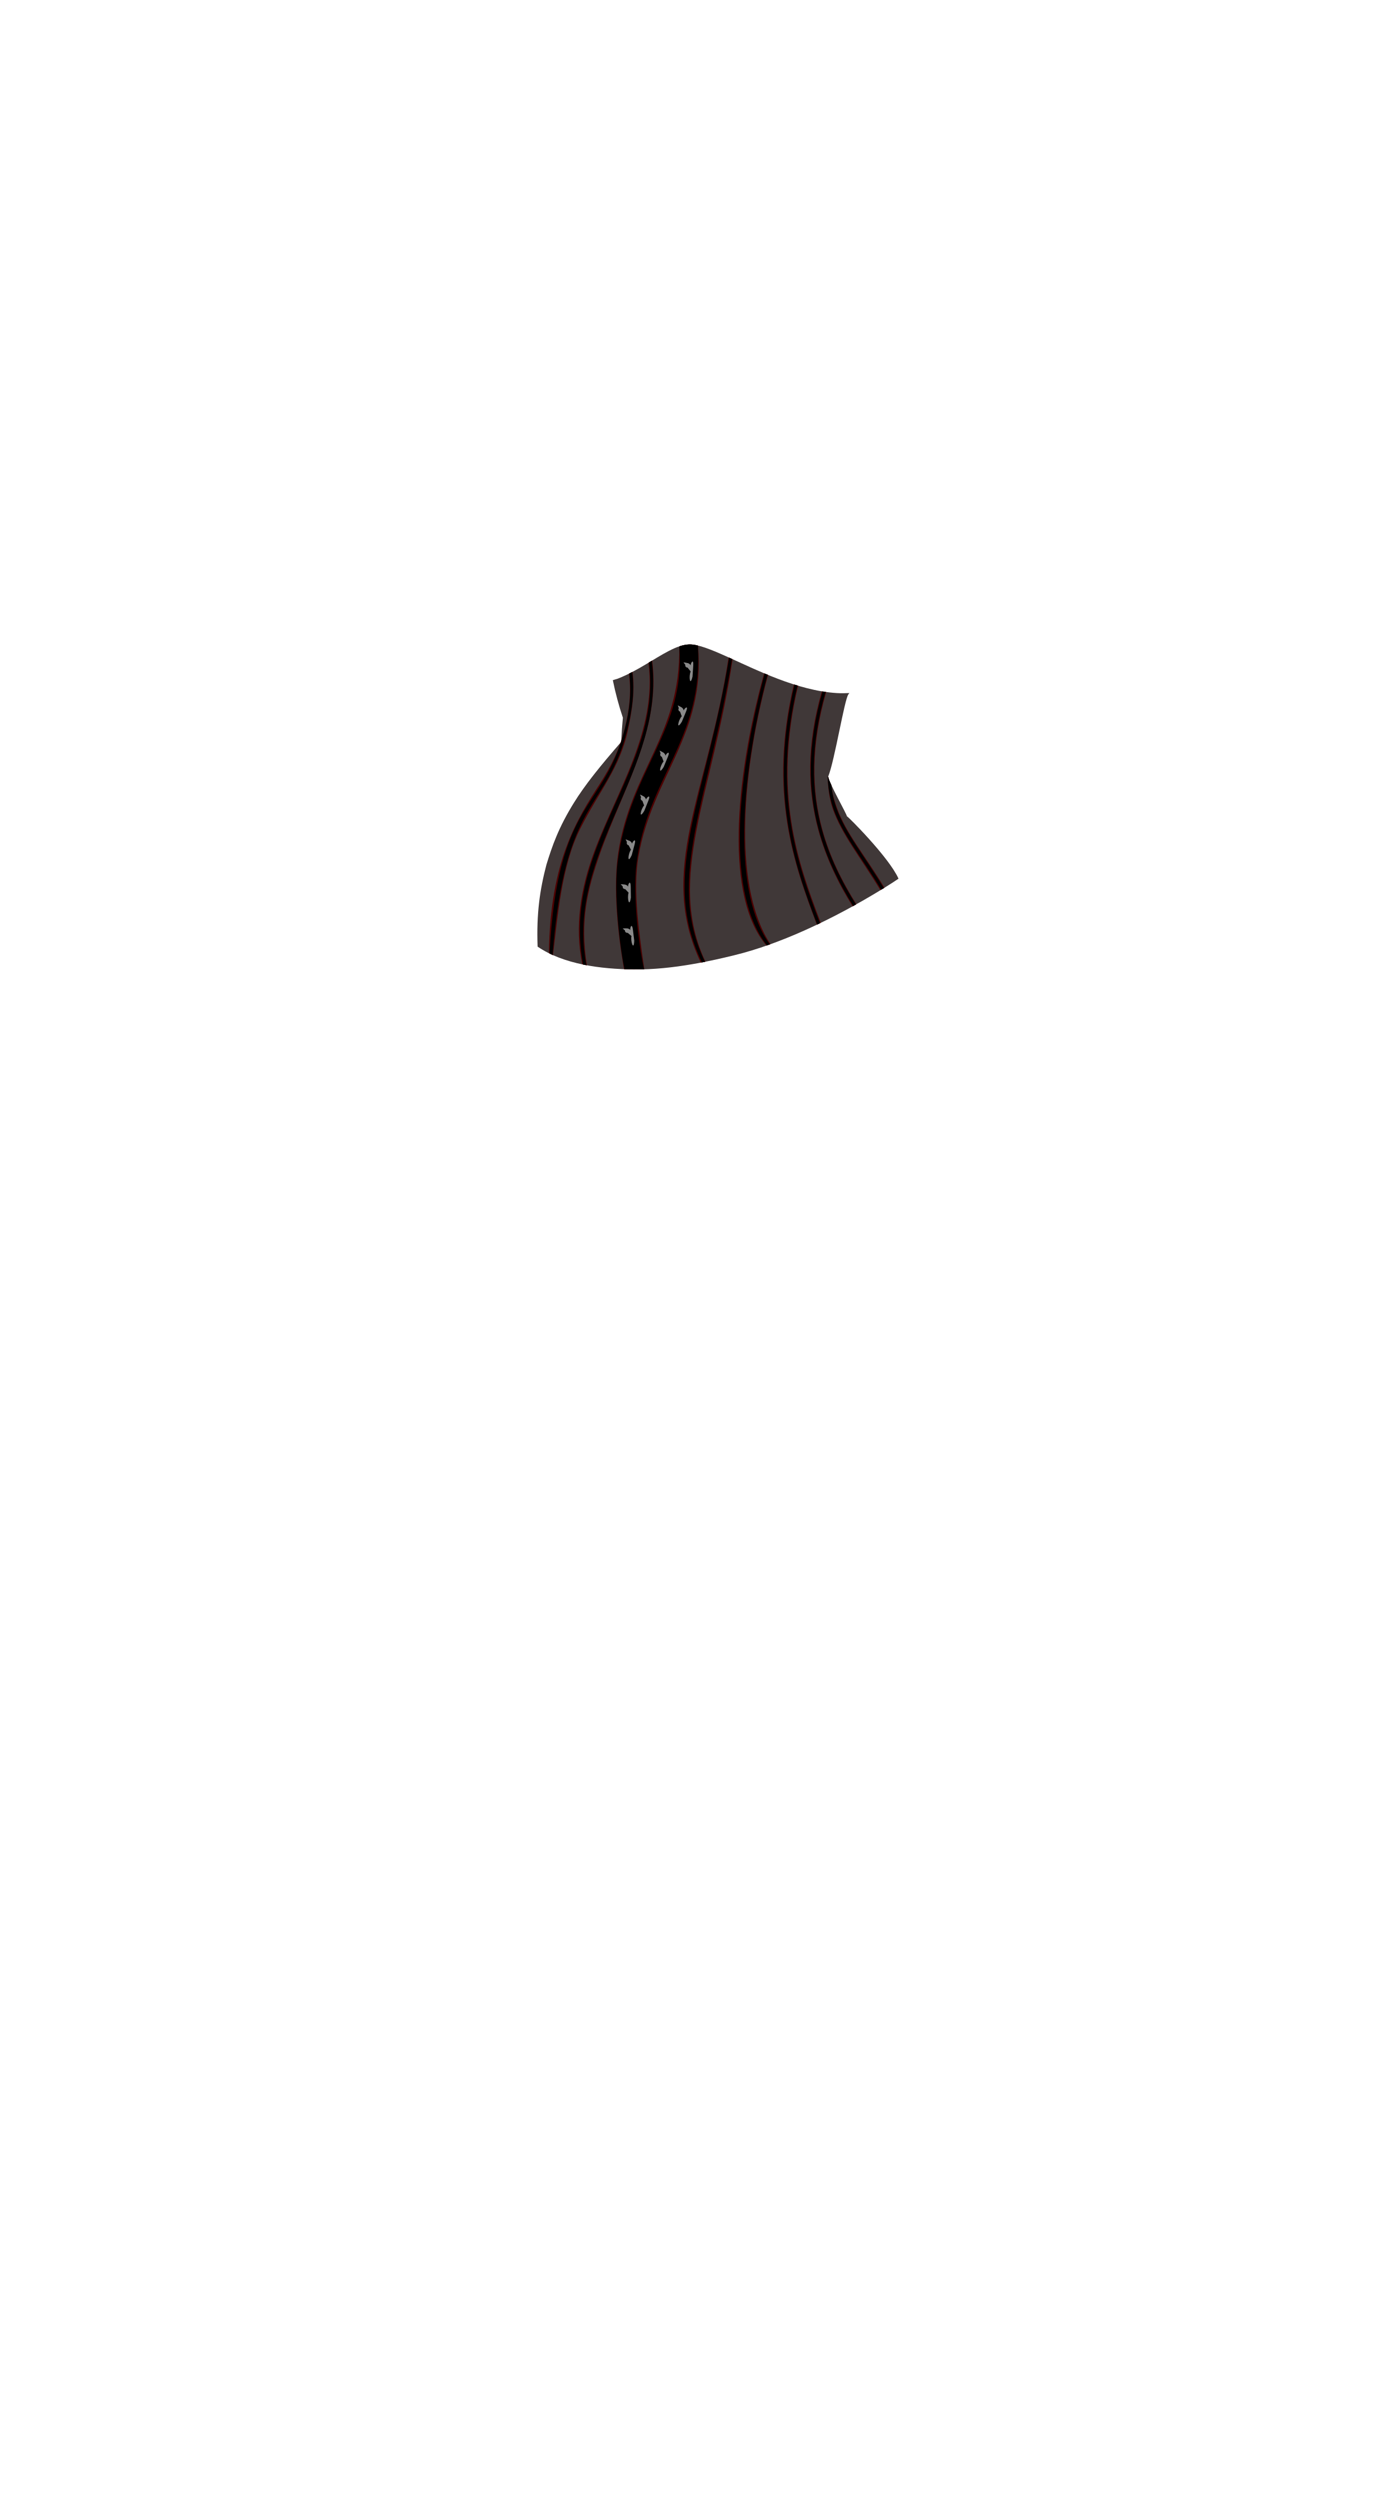 <svg viewBox="0 0 560 1e3"><defs/><path id="path34876" d="m339.75 277.205c-1.645.074-3.296.109-4.957.01-1.993-.119-3.995-.355-5.994-.688-1.999-.332-3.995-.759-5.982-1.264-3.974-1.008-7.904-2.321-11.717-3.773-3.813-1.452-7.509-3.045-11.012-4.615-3.503-1.57-6.813-3.116-9.857-4.479-3.045-1.362-5.824-2.541-8.262-3.369-1.219-.414-2.353-.741-3.393-.961-1.04-.22-1.985-.332-2.826-.316-1.257.023-2.566.29-3.928.74-1.361.451-2.774 1.086-4.242 1.842-2.937 1.513-6.09 3.513-9.471 5.518-1.69 1.002-3.438 2.005-5.244 2.947-1.806.942-3.67 1.824-5.594 2.584-.692.273-1.433.429-2.141.668 1.042 5.145 2.398 10.185 4.02 15.023-.284 3.013-.525 6.303-.678 9.677-8.41 9.679-14.393 17.074-18.872 24.286-6.238 10.044-8.728 17.352-11.021 24.784-2.642 10.035-4.033 19.64-3.543 32.804 10.401 7.116 25.371 8.986 38.489 9.131 15.909.176 32.193-3.744 40.089-5.655 4.759-1.158 9.539-2.635 14.236-4.316s9.311-3.566 13.74-5.541c4.429-1.975 8.675-4.041 12.631-6.08 3.956-2.039 7.623-4.054 10.898-5.928 3.276-1.874 6.159-3.607 8.549-5.086 3.623-2.242 4.757-3.041 5.748-3.711-.04-.066-.063-.122-.104-.188-3.884-8.496-20.352-24.949-20.578-24.783.174-.538-7.384-13.708-7.451-15.859 2.569-6.321 6.523-31 8.074-32.877.155-.187.24-.338.393-.523z" style="display:inline;fill-opacity:.941;fill:#342c2c;opacity:1"/><g id="g34880"><path id="path34878" d="m275.75 257.75c-1.195.022-2.758.38-4.047.79.576 35.636-19.468 49.466-24.448 82.809-2.103 14.082-.041 32.882 2.346 46.307.0.0 2.547.078 3.844.077 1.522-52e-5 4.29-.018 4.29-.018-1.794-12.745-4.773-31.334-2.34-45.242 5.605-32.047 27.029-48.823 23.787-84.254-.114-.026-.494-.13-.606-.154-1.04-.22-1.985-.332-2.826-.316zm15.688 5.201c-8.365 54.324-28.736 85.002-11.128 122.042.392-.103 1.484-.216 1.876-.323-15.927-33.697 2.945-67.403 10.855-121.01-.371-.169-1.24-.544-1.604-.709zm-30.571 1.253c-.374.226-1.109.668-1.49.897 3.527 27.115-12.788 51.465-21.697 75.606-5.414 14.671-7.911 29.657-4.77 44.998l1.855.417c-2.836-17.711.096-30.024 5.207-44.631 8.814-25.191 24.524-49.63 20.894-77.286zm-7.877 4.536c-.052.032.005.048-.004.002-.374.195-1.035.531-1.414.721 1.018 7.64.101 14.697-1.699 22.021-2.009 8.176-5.545 15.171-9.942 22.012-8.937 13.905-19.939 30.82-20.365 67.734.327.223 1.249.63 1.618.857 1.887-15.179 3.336-35.643 10.923-50.677 7.731-15.319 15.869-24.155 19.136-39.719 1.618-7.706 2.811-15.208 1.768-22.973zm52.648.586c-11.992 43.487-15.441 89.894.97 108.899.365-.181 1.193-.418 1.568-.566-14.283-21.581-12.425-64.993-.943-107.726-.376-.155-1.223-.451-1.596-.607zm11.898 4.453c-10.228 43.193.034 71.974 9.207 96.072.364-.173 1.199-.567 1.56-.741-9.156-24.032-19.202-52.046-9.067-94.849-.385-.116-1.316-.362-1.699-.482zm11.191 2.764c-6.217 21.617-5.687 39.624-1.431 55.324 3.029 11.172 7.958 21.365 13.777 30.679.362-.2 1.124-.659 1.478-.857-5.787-9.258-10.695-19.071-13.689-30.117-4.212-15.535-4.586-33.283 1.631-54.781-.401-.057-1.365-.183-1.766-.248zm4.418 47.087c3.65 10.289 11.149 19.413 19 32.388.336-.206 1.321-.75 1.641-.947-7.878-13.056-15.446-21.895-18.991-31.889-1.039-2.929-1.979-5.929-2.255-9.179-.735-1.583-1.241-2.849-1.258-3.396l-.215.319c.143 3.944.568 8.293 2.079 12.705z" style="baseline-shift:baseline;clip-rule:nonzero;color-interpolation-filters:linearRGB;color-interpolation:sRGB;color-rendering:auto;color:#000;direction:ltr;display:inline;dominant-baseline:auto;enable-background:accumulate;fill-opacity:.995;fill-rule:nonzero;fill:#4f0000;image-rendering:auto;isolation:auto;mix-blend-mode:normal;opacity:1;overflow:visible;shape-padding:0;shape-rendering:auto;solid-color:#000000;solid-opacity:1;stroke-dasharray:none;stroke-dashoffset:0;stroke-linecap:butt;stroke-linejoin:miter;stroke-miterlimit:4;stroke-opacity:1;stroke-width:1.209;stroke:none;vector-effect:none;visibility:visible;white-space:normal;writing-mode:lr-tb"/></g><path id="path34930" style="baseline-shift:baseline;clip-rule:nonzero;color-interpolation-filters:linearRGB;color-interpolation:sRGB;color-rendering:auto;color:#000;direction:ltr;display:inline;dominant-baseline:auto;enable-background:accumulate;fill-opacity:1;fill-rule:nonzero;fill:#000;image-rendering:auto;isolation:auto;mix-blend-mode:normal;opacity:1;overflow:visible;shape-padding:0;shape-rendering:auto;solid-color:#000000;solid-opacity:1;stroke-dasharray:none;stroke-dashoffset:0;stroke-linecap:butt;stroke-linejoin:miter;stroke-miterlimit:4;stroke-opacity:1;stroke-width:7.559;stroke:none;vector-effect:none;visibility:visible;white-space:normal;writing-mode:lr-tb" d="m271.719 258.538c1.223 17.023-3.446 28.764-9.2 41.202-5.944 12.851-13.246 26.339-15.516 45.566-.888 7.519-.429 17.7.576 27.168.598 5.629 1.339 10.866 2.227 15.179l7.816.061c-.905-4.082-1.88-9.956-2.526-16.04-.968-9.118-1.339-19.104-.586-25.482 2.098-17.768 8.789-30.134 14.869-43.279 5.862-12.672 11.006-26.184 9.732-44.708-1.019-.264-2.293-.5-3.623-.449-1.277.049-2.689.421-3.77.781zm19.937 4.507c-9.095 55.775-28.026 86.849-10.868 121.894.392-.103.815-.12 1.207-.227-16.078-33.024 1.851-66.014 10.812-121.146-.371-.169-.786-.357-1.15-.521zm-30.955 1.248c-.374.226-.745.447-1.125.676 5.634 43.312-35.25 72.627-26.337 120.849l1.303.217c-8.657-45.662 31.894-78.049 26.159-121.742zm-7.832 4.502c-.001 68e-5-.003.001-.004.002-.374.195-.761.375-1.141.564.908 7.572.175 14.665-1.766 22.149-8.601 33.166-26.885 27.929-30.135 89.808.295.274.852.351 1.201.662 4.9-63.717 21.727-57.475 29.84-89.955 1.936-7.75 3.065-15.335 2.004-23.23zm53.004.594c-11.774 44.425-15.048 88.674.925 108.748.377-.147.753-.263 1.129-.412C293.329 357.979 295.581 312.839 307 269.855c-.376-.155-.754-.31-1.127-.467zm11.945 4.438c-10.228 43.193-.093 71.861 9.08 95.959.364-.173.735-.346 1.096-.52-9.156-24.032-19.158-52.279-9.023-95.082-.385-.116-.769-.237-1.152-.357zm11.207 2.732c-6.217 21.617-5.785 39.63-1.529 55.33 3.029 11.172 7.981 21.166 13.799 30.48.362-.2.704-.394 1.059-.592-5.787-9.258-10.695-19.16-13.689-30.205-4.212-15.535-4.652-33.345 1.564-54.844-.401-.057-.802-.105-1.203-.17zm4.387 47.049c3.65 10.289 11.228 19.279 19.078 32.254.336-.206.727-.437 1.047-.635-7.878-13.056-15.439-22.029-18.984-32.023-1.039-2.929-1.736-5.952-2.012-9.201-.735-1.583-1.241-2.849-1.258-3.396l-.193.319c.143 3.944.811 8.27 2.322 12.683z"/><g transform="translate(-10.222)" id="g34926"><g transform="rotate(21.851,239.228,425.765)" id="g34888"><path style="fill-opacity:1;fill:#8a8a8a;opacity:1;stroke-dasharray:none;stroke-miterlimit:4;stroke-opacity:.372;stroke-width:1.209;stroke:none" d="m226.672 316.57a.884.884.0 01-.884.884.884.884.0 01-.884-.884.884.884.0 01.884-.884.884.884.0 01.884.884z" id="path34884"/><path style="fill-opacity:1;fill:#8a8a8a;opacity:1;stroke-dasharray:none;stroke-miterlimit:4;stroke-opacity:.372;stroke-width:1.209;stroke:none" d="m224.109 315.498c1.623 15e-5 2.938.48 2.938 1.072 85e-5.592-1.314 1.072-2.938 1.072l.021.529c2.404 8e-5 4.353-.717 4.354-1.602-72e-5-.885-1.994-1.613-4.398-1.613z" id="path34886"/></g><g id="g34894" transform="rotate(22.372,287.715,434.143)"><path id="path34890" d="m226.672 316.57a.884.884.0 01-.884.884.884.884.0 01-.884-.884.884.884.0 01.884-.884.884.884.0 01.884.884z" style="fill-opacity:1;fill:#8a8a8a;opacity:1;stroke-dasharray:none;stroke-miterlimit:4;stroke-opacity:.372;stroke-width:1.209;stroke:none"/><path id="path34892" d="m224.109 315.498c1.623 15e-5 2.938.48 2.938 1.072 85e-5.592-1.314 1.072-2.938 1.072l.021.529c2.404 8e-5 4.353-.717 4.354-1.602-72e-5-.885-1.994-1.613-4.398-1.613z" style="fill-opacity:1;fill:#8a8a8a;opacity:1;stroke-dasharray:none;stroke-miterlimit:4;stroke-opacity:.372;stroke-width:1.209;stroke:none"/></g><g transform="rotate(3.873,1001.529,1169.913)" id="g34900"><path style="fill-opacity:1;fill:#8a8a8a;opacity:1;stroke-dasharray:none;stroke-miterlimit:4;stroke-opacity:.372;stroke-width:1.209;stroke:none" d="m226.672 316.57a.884.884.0 01-.884.884.884.884.0 01-.884-.884.884.884.0 01.884-.884.884.884.0 01.884.884z" id="path34896"/><path style="fill-opacity:1;fill:#8a8a8a;opacity:1;stroke-dasharray:none;stroke-miterlimit:4;stroke-opacity:.372;stroke-width:1.209;stroke:none" d="m224.109 315.498c1.623 15e-5 2.938.48 2.938 1.072 85e-5.592-1.314 1.072-2.938 1.072l.021.529c2.404 8e-5 4.353-.717 4.354-1.602-72e-5-.885-1.994-1.613-4.398-1.613z" id="path34898"/></g><g id="g34906" transform="rotate(22.468,336.728,442.868)"><path id="path34902" d="m226.672 316.57a.884.884.0 01-.884.884.884.884.0 01-.884-.884.884.884.0 01.884-.884.884.884.0 01.884.884z" style="fill-opacity:1;fill:#8a8a8a;opacity:1;stroke-dasharray:none;stroke-miterlimit:4;stroke-opacity:.372;stroke-width:1.209;stroke:none"/><path id="path34904" d="m224.109 315.498c1.623 15e-5 2.938.48 2.938 1.072 85e-5.592-1.314 1.072-2.938 1.072l.021.529c2.404 8e-5 4.353-.717 4.354-1.602-72e-5-.885-1.994-1.613-4.398-1.613z" style="fill-opacity:1;fill:#8a8a8a;opacity:1;stroke-dasharray:none;stroke-miterlimit:4;stroke-opacity:.372;stroke-width:1.209;stroke:none"/></g><g transform="rotate(15.083,165.854,462.904)" id="g34912"><path style="fill-opacity:1;fill:#8a8a8a;opacity:1;stroke-dasharray:none;stroke-miterlimit:4;stroke-opacity:.372;stroke-width:1.209;stroke:none" d="m226.672 316.57a.884.884.0 01-.884.884.884.884.0 01-.884-.884.884.884.0 01.884-.884.884.884.0 01.884.884z" id="path34908"/><path style="fill-opacity:1;fill:#8a8a8a;opacity:1;stroke-dasharray:none;stroke-miterlimit:4;stroke-opacity:.372;stroke-width:1.209;stroke:none" d="m224.109 315.498c1.623 15e-5 2.938.48 2.938 1.072 85e-5.592-1.314 1.072-2.938 1.072l.021.529c2.404 8e-5 4.353-.717 4.354-1.602-72e-5-.885-1.994-1.613-4.398-1.613z" id="path34910"/></g><g id="g34918" transform="rotate(-0.805,2958.409,-2112.449)"><path id="path34914" d="m226.672 316.57a.884.884.0 01-.884.884.884.884.0 01-.884-.884.884.884.0 01.884-.884.884.884.0 01.884.884z" style="fill-opacity:1;fill:#8a8a8a;opacity:1;stroke-dasharray:none;stroke-miterlimit:4;stroke-opacity:.372;stroke-width:1.209;stroke:none"/><path id="path34916" d="m224.109 315.498c1.623 15e-5 2.938.48 2.938 1.072 85e-5.592-1.314 1.072-2.938 1.072l.021.529c2.404 8e-5 4.353-.717 4.354-1.602-72e-5-.885-1.994-1.613-4.398-1.613z" style="fill-opacity:1;fill:#8a8a8a;opacity:1;stroke-dasharray:none;stroke-miterlimit:4;stroke-opacity:.372;stroke-width:1.209;stroke:none"/></g><g transform="rotate(-6.973,700.17,54.729)" id="g34924"><path style="fill-opacity:1;fill:#8a8a8a;opacity:1;stroke-dasharray:none;stroke-miterlimit:4;stroke-opacity:.372;stroke-width:1.209;stroke:none" d="m226.672 316.57a.884.884.0 01-.884.884.884.884.0 01-.884-.884.884.884.0 01.884-.884.884.884.0 01.884.884z" id="path34920"/><path style="fill-opacity:1;fill:#8a8a8a;opacity:1;stroke-dasharray:none;stroke-miterlimit:4;stroke-opacity:.372;stroke-width:1.209;stroke:none" d="m224.109 315.498c1.623 15e-5 2.938.48 2.938 1.072 85e-5.592-1.314 1.072-2.938 1.072l.021.529c2.404 8e-5 4.353-.717 4.354-1.602-72e-5-.885-1.994-1.613-4.398-1.613z" id="path34922"/></g></g></svg>